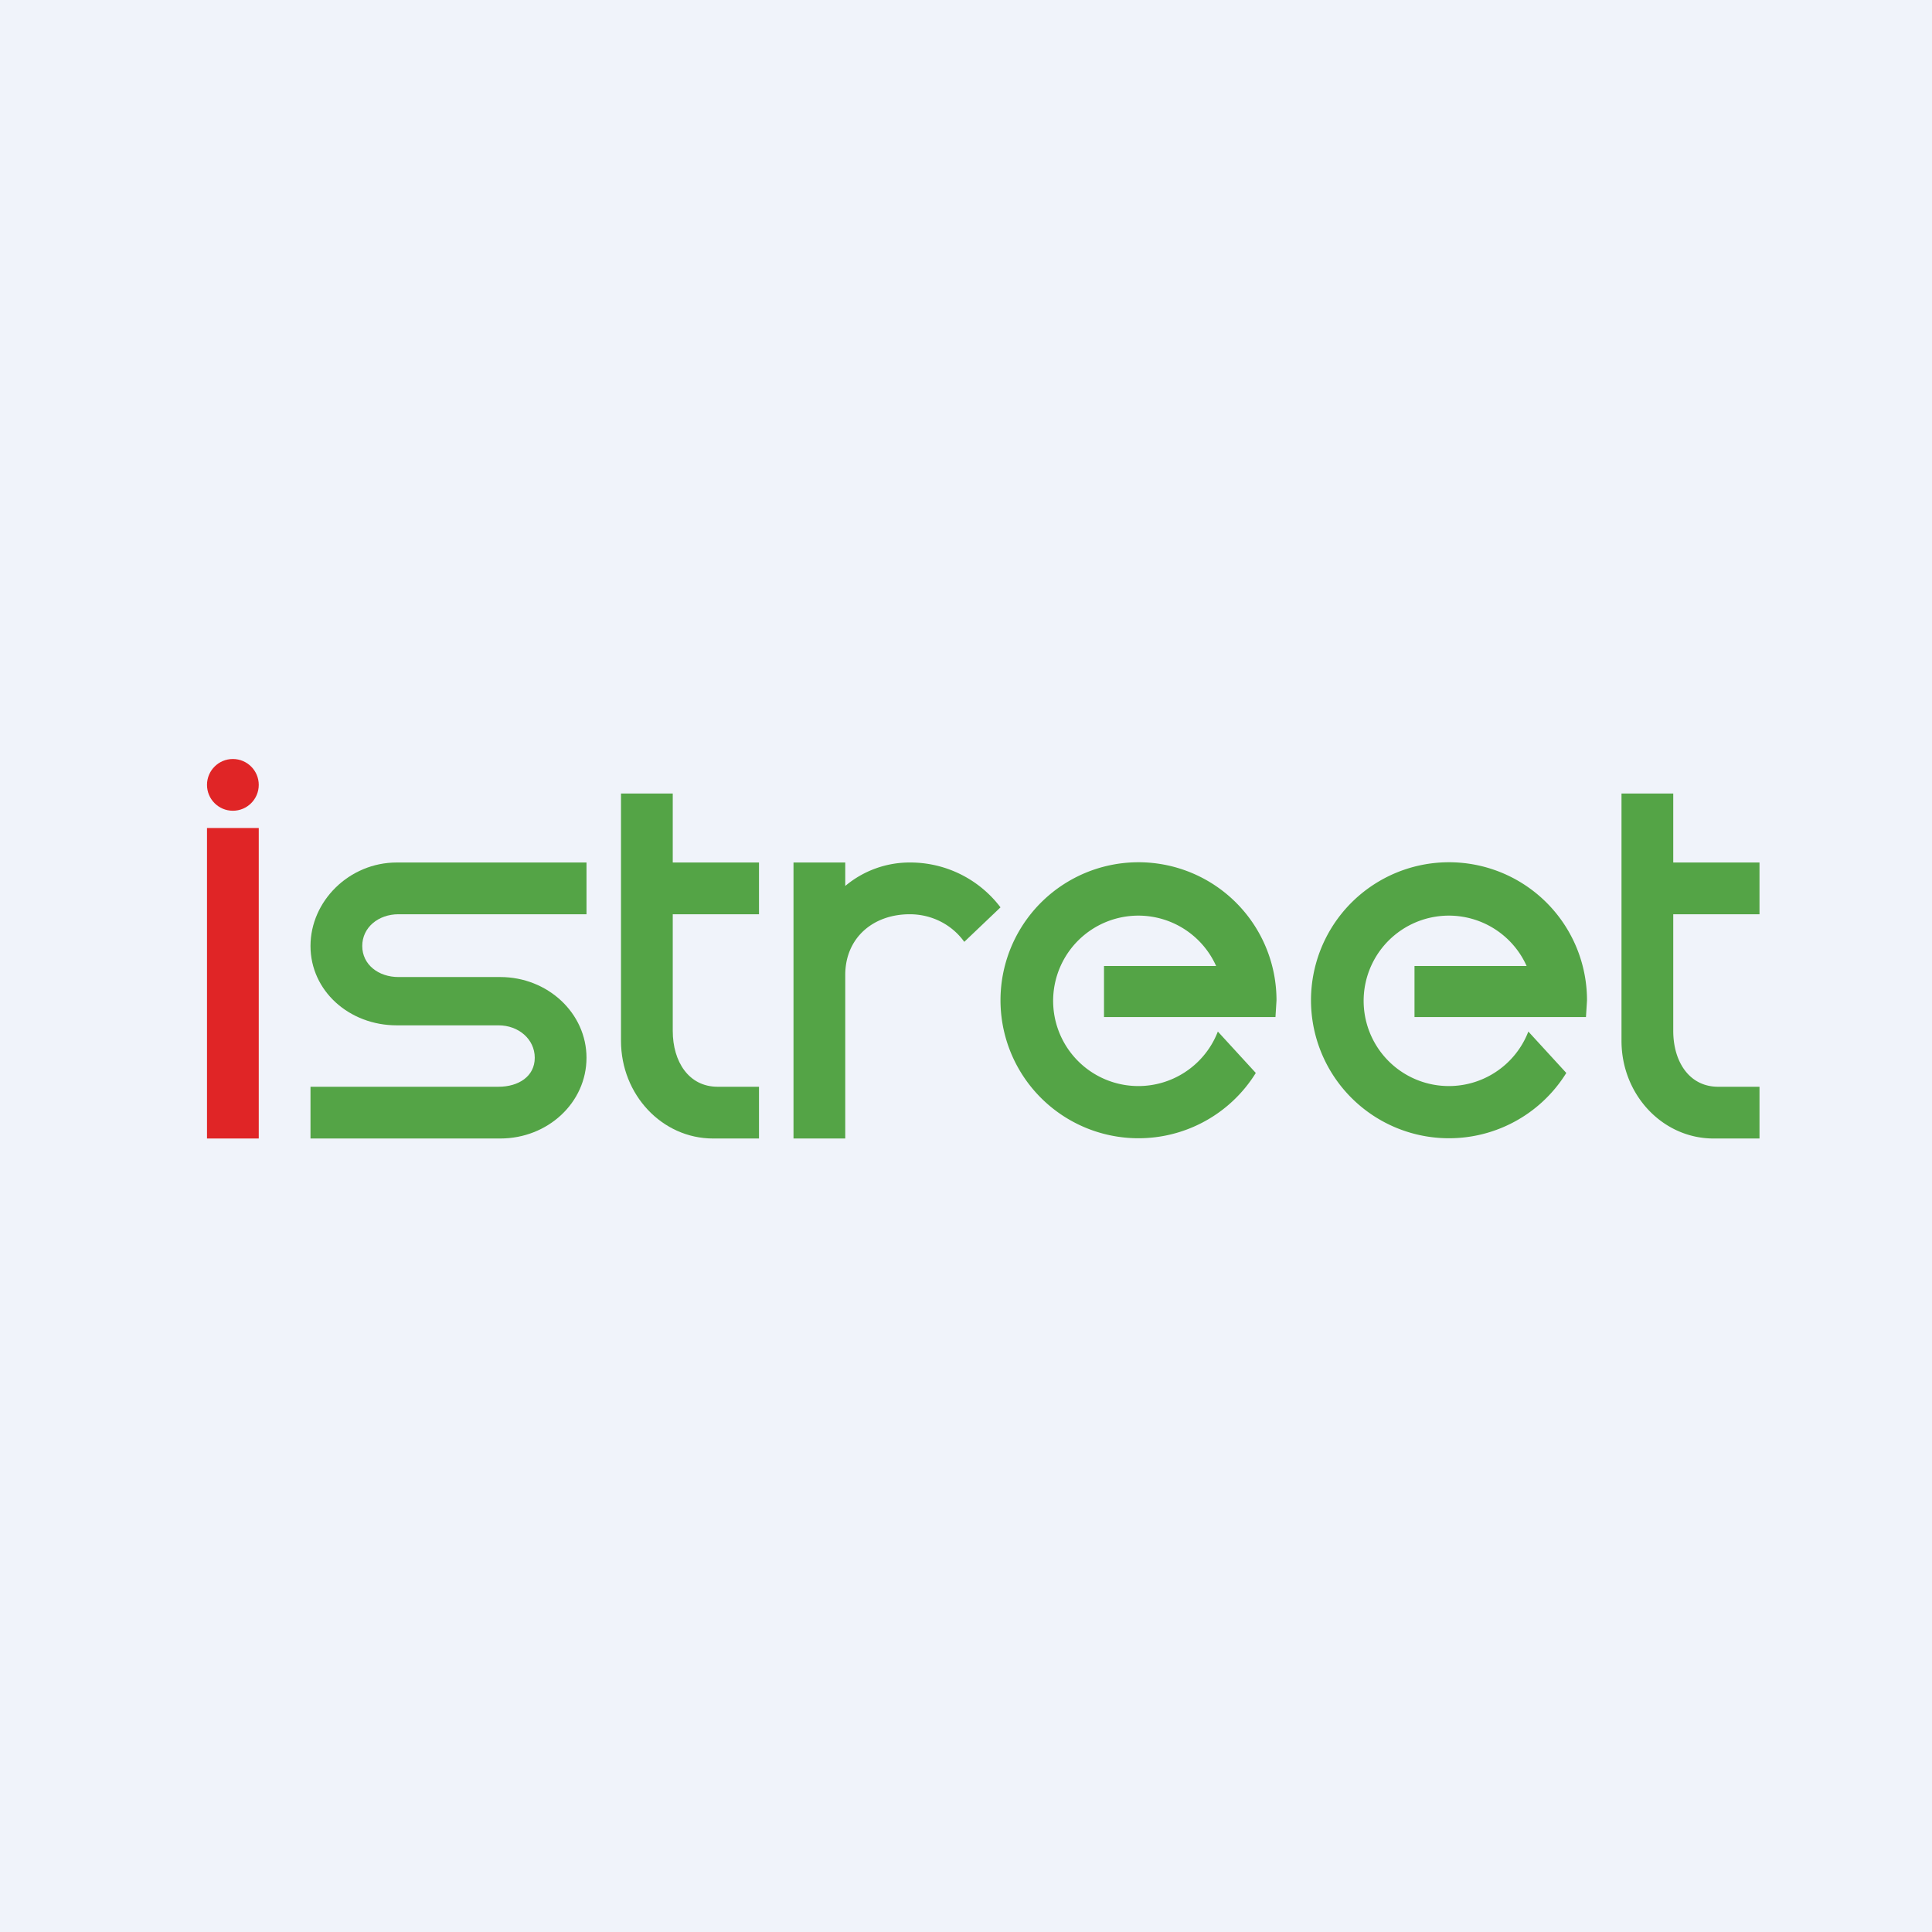 <!-- by TradingView --><svg width="56" height="56" viewBox="0 0 56 56" xmlns="http://www.w3.org/2000/svg"><path fill="#F0F3FA" d="M0 0h56v56H0z"/><path d="M6 24h1.5v9H6v-9Z" fill="#E02526"/><path d="M18 23h1.5v2H22v1.5h-2.5v3.38c0 .9.47 1.62 1.3 1.62H22V33h-1.33C19.19 33 18 31.73 18 30.17V23ZM17 25v1.5h-5.45c-.58 0-1.05.38-1.05.92s.47.9 1.05.9h2.95c1.38 0 2.5 1.05 2.5 2.34 0 1.3-1.12 2.34-2.5 2.34H9v-1.5h5.45c.58 0 1.05-.3 1.05-.84s-.47-.94-1.05-.94H11.5c-1.38 0-2.5-1-2.5-2.3 0-1.3 1.12-2.42 2.5-2.42H17Z" fill="#54A446"/><circle cx="6.75" cy="22.75" r=".75" fill="#E02526"/><path d="M47 23h1.5v2H51v1.5h-2.5v3.38c0 .9.47 1.62 1.3 1.62h1.2V33h-1.33C48.19 33 47 31.73 47 30.17V23ZM24.5 25H23v8h1.5v-4.74c0-1.07.8-1.76 1.87-1.76.65 0 1.23.31 1.58.8L29 26.3A3.28 3.28 0 0 0 26.37 25a2.9 2.9 0 0 0-1.87.68V25ZM36.97 29.48 37 29a4 4 0 1 0-.6 2.1l-1.1-1.2a2.47 2.47 0 1 1-.05-1.9H32v1.48h4.97ZM45.97 29.48 46 29a4 4 0 1 0-.6 2.1l-1.1-1.2a2.47 2.47 0 1 1-.05-1.9H41v1.48h4.97Z" fill="#54A446"/></svg>